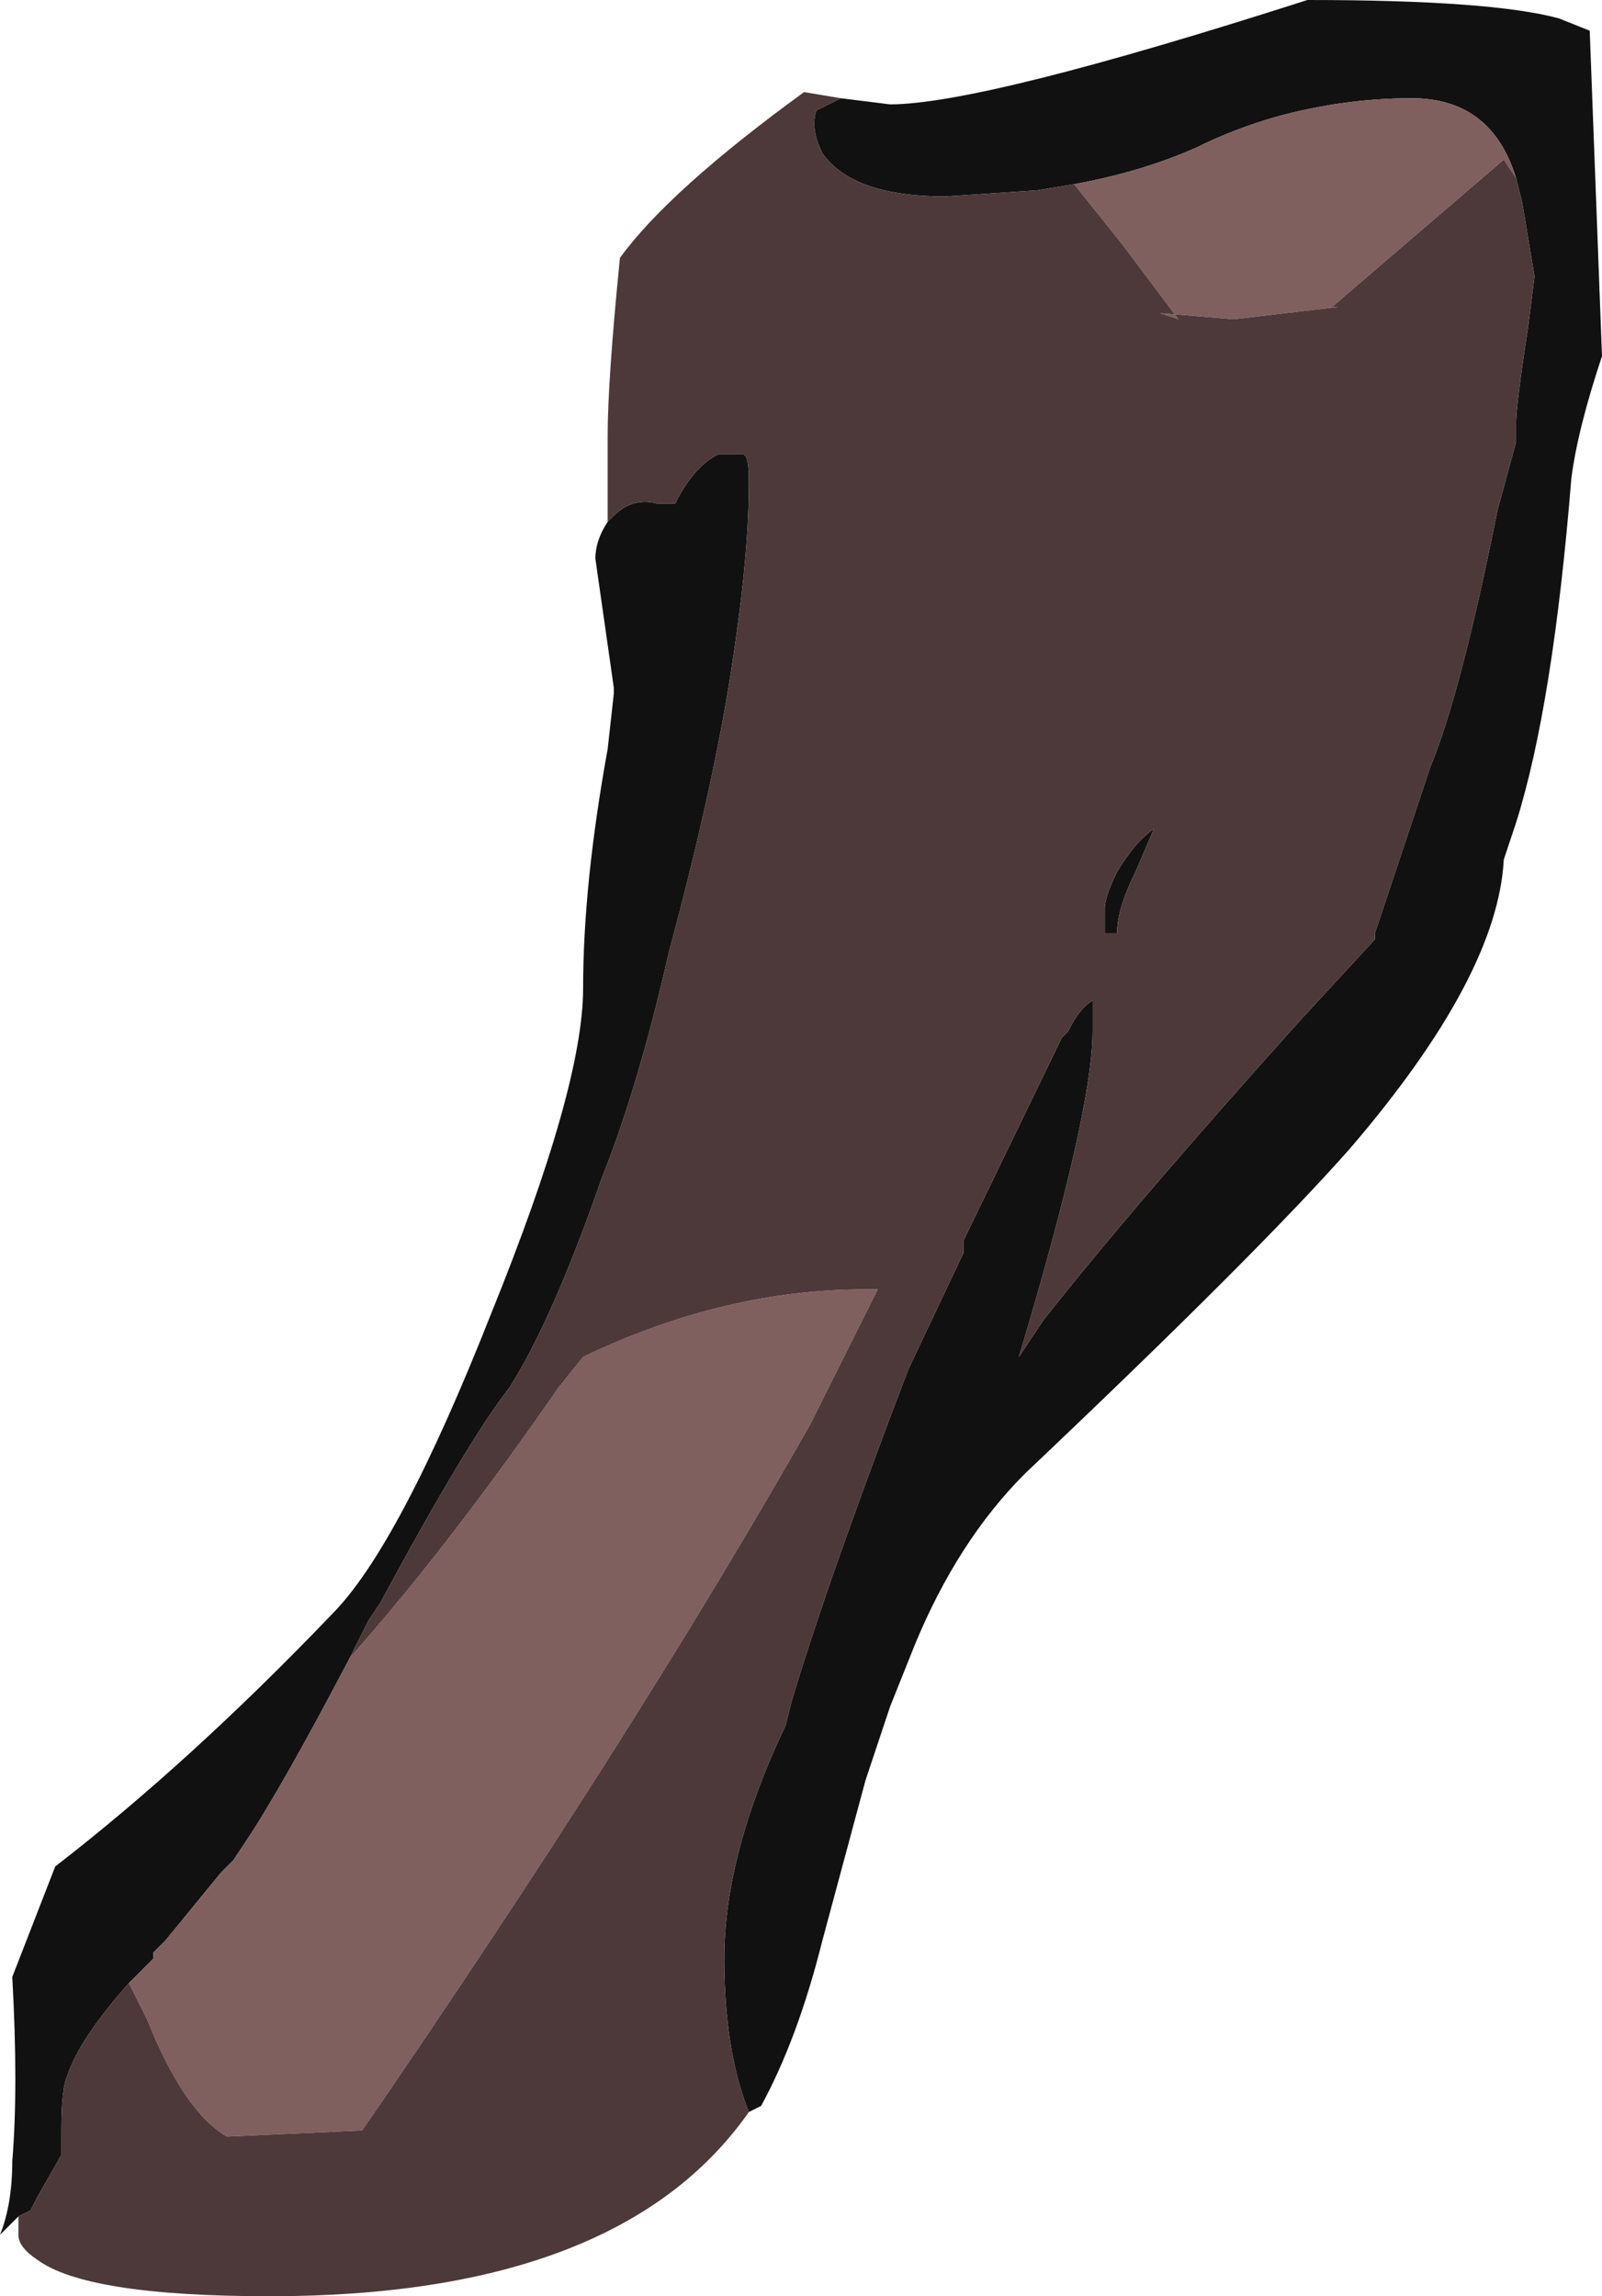 <?xml version="1.0" encoding="UTF-8" standalone="no"?>
<svg xmlns:ffdec="https://www.free-decompiler.com/flash" xmlns:xlink="http://www.w3.org/1999/xlink" ffdec:objectType="frame" height="130.9px" width="91.35px" xmlns="http://www.w3.org/2000/svg">
  <g transform="matrix(1.0, 0.0, 0.0, 1.0, 46.55, 132.65)">
    <use ffdec:characterId="123" height="18.7" transform="matrix(7.0, 0.0, 0.0, 7.0, -46.55, -132.65)" width="13.05" xlink:href="#shape0"/>
  </g>
  <defs>
    <g id="shape0" transform="matrix(1.0, 0.0, 0.0, 1.0, 6.65, 18.95)">
      <path d="M5.7 -17.5 Q5.5 -18.15 4.85 -18.15 4.3 -18.15 3.75 -18.0 3.4 -17.9 3.1 -17.75 2.65 -17.55 2.1 -17.45 L1.8 -17.4 1.05 -17.35 Q0.3 -17.35 0.05 -17.7 -0.05 -17.9 0.0 -18.05 L0.2 -18.15 0.6 -18.1 Q1.35 -18.1 4.0 -18.95 5.5 -18.95 6.05 -18.8 L6.3 -18.7 6.4 -16.05 Q6.2 -15.45 6.15 -15.05 6.0 -13.2 5.7 -12.25 L5.6 -11.95 Q5.55 -11.0 4.35 -9.6 3.6 -8.75 1.7 -6.95 1.15 -6.4 0.8 -5.55 L0.6 -5.05 Q0.5 -4.75 0.4 -4.45 L0.05 -3.15 Q-0.15 -2.35 -0.45 -1.8 L-0.55 -1.75 Q-0.75 -2.25 -0.75 -3.0 -0.75 -3.85 -0.25 -4.9 L-0.2 -5.1 Q0.1 -6.1 0.75 -7.8 L1.2 -8.75 1.2 -8.85 2.0 -10.5 2.05 -10.55 Q2.15 -10.75 2.25 -10.8 L2.25 -10.55 Q2.25 -9.9 1.65 -7.9 L1.85 -8.2 Q2.6 -9.15 3.95 -10.65 L4.55 -11.3 4.55 -11.35 5.0 -12.7 Q5.25 -13.3 5.55 -14.8 L5.7 -15.35 5.7 -15.5 Q5.7 -15.65 5.8 -16.3 L5.85 -16.7 5.75 -17.3 5.7 -17.5 M2.45 -11.85 Q2.6 -12.1 2.75 -12.2 L2.6 -11.85 Q2.45 -11.55 2.45 -11.35 L2.35 -11.35 2.35 -11.55 Q2.35 -11.65 2.45 -11.85 M-3.8 -5.45 Q-4.35 -4.4 -4.65 -3.95 L-4.75 -3.8 -4.85 -3.7 -5.3 -3.15 -5.4 -3.05 -5.4 -3.0 -5.6 -2.8 Q-6.0 -2.35 -6.1 -2.05 -6.15 -1.95 -6.15 -1.6 L-6.15 -1.4 -6.35 -1.05 -6.4 -0.95 -6.5 -0.9 -6.65 -0.75 Q-6.55 -1.0 -6.55 -1.35 -6.5 -1.95 -6.55 -2.85 L-6.2 -3.75 Q-5.1 -4.6 -3.95 -5.8 -3.4 -6.35 -2.65 -8.25 -1.9 -10.1 -1.9 -10.9 -1.9 -11.75 -1.7 -12.85 L-1.65 -13.3 -1.65 -13.35 -1.8 -14.4 Q-1.8 -14.55 -1.7 -14.7 L-1.65 -14.75 Q-1.5 -14.9 -1.3 -14.85 L-1.15 -14.85 Q-1.0 -15.15 -0.8 -15.25 L-0.6 -15.25 Q-0.55 -15.25 -0.55 -15.05 L-0.55 -15.0 Q-0.55 -14.4 -0.7 -13.45 -0.85 -12.5 -1.2 -11.2 -1.45 -10.1 -1.75 -9.35 -2.15 -8.2 -2.5 -7.65 -2.85 -7.2 -3.55 -5.9 L-3.65 -5.75 -3.8 -5.45" fill="#111111" fill-rule="evenodd" stroke="none"/>
      <path d="M2.1 -17.45 Q2.65 -17.55 3.1 -17.75 3.4 -17.9 3.75 -18.0 4.3 -18.15 4.85 -18.15 5.5 -18.15 5.7 -17.5 L5.6 -17.65 4.2 -16.45 4.25 -16.45 3.4 -16.35 2.8 -16.4 2.95 -16.35 2.5 -16.95 2.1 -17.45 M-3.8 -5.45 Q-3.0 -6.35 -2.1 -7.65 L-1.9 -7.9 Q-0.75 -8.45 0.4 -8.45 L0.5 -8.45 -0.05 -7.35 Q-1.5 -4.8 -3.7 -1.6 L-4.8 -1.55 Q-5.15 -1.75 -5.45 -2.5 L-5.6 -2.8 -5.4 -3.0 -5.4 -3.05 -5.3 -3.15 -4.85 -3.7 -4.75 -3.8 -4.65 -3.95 Q-4.35 -4.4 -3.8 -5.45" fill="#805f5f" fill-rule="evenodd" stroke="none"/>
      <path d="M2.1 -17.45 L2.5 -16.95 2.95 -16.35 2.8 -16.4 3.4 -16.35 4.25 -16.45 4.2 -16.45 5.6 -17.65 5.7 -17.5 5.75 -17.3 5.85 -16.7 5.8 -16.3 Q5.7 -15.65 5.7 -15.5 L5.7 -15.35 5.55 -14.8 Q5.25 -13.3 5.0 -12.7 L4.55 -11.35 4.55 -11.3 3.95 -10.65 Q2.6 -9.15 1.85 -8.2 L1.65 -7.9 Q2.25 -9.9 2.25 -10.55 L2.25 -10.8 Q2.15 -10.75 2.05 -10.55 L2.0 -10.5 1.2 -8.85 1.2 -8.75 0.75 -7.8 Q0.1 -6.1 -0.2 -5.1 L-0.25 -4.9 Q-0.75 -3.85 -0.75 -3.0 -0.75 -2.25 -0.55 -1.75 -1.6 -0.25 -4.45 -0.25 -5.95 -0.25 -6.35 -0.55 -6.5 -0.65 -6.5 -0.75 L-6.5 -0.9 -6.4 -0.95 -6.35 -1.05 -6.15 -1.4 -6.15 -1.6 Q-6.15 -1.95 -6.1 -2.05 -6.0 -2.35 -5.6 -2.8 L-5.45 -2.5 Q-5.15 -1.75 -4.8 -1.55 L-3.7 -1.6 Q-1.5 -4.8 -0.05 -7.35 L0.5 -8.45 0.4 -8.45 Q-0.75 -8.45 -1.9 -7.9 L-2.1 -7.65 Q-3.0 -6.35 -3.8 -5.45 L-3.65 -5.75 -3.55 -5.9 Q-2.85 -7.2 -2.5 -7.65 -2.15 -8.2 -1.75 -9.35 -1.45 -10.1 -1.2 -11.2 -0.85 -12.5 -0.7 -13.45 -0.55 -14.4 -0.55 -15.0 L-0.55 -15.05 Q-0.55 -15.25 -0.6 -15.25 L-0.8 -15.25 Q-1.0 -15.15 -1.15 -14.85 L-1.3 -14.85 Q-1.5 -14.9 -1.65 -14.75 L-1.7 -14.7 -1.7 -15.4 Q-1.7 -15.85 -1.6 -16.85 -1.2 -17.4 -0.1 -18.2 L0.2 -18.15 0.0 -18.05 Q-0.05 -17.9 0.05 -17.7 0.3 -17.35 1.05 -17.35 L1.8 -17.4 2.1 -17.45 M2.45 -11.85 Q2.35 -11.65 2.35 -11.55 L2.35 -11.35 2.45 -11.35 Q2.45 -11.55 2.6 -11.85 L2.75 -12.2 Q2.6 -12.1 2.45 -11.85" fill="#4d3939" fill-rule="evenodd" stroke="none"/>
    </g>
  </defs>
</svg>
